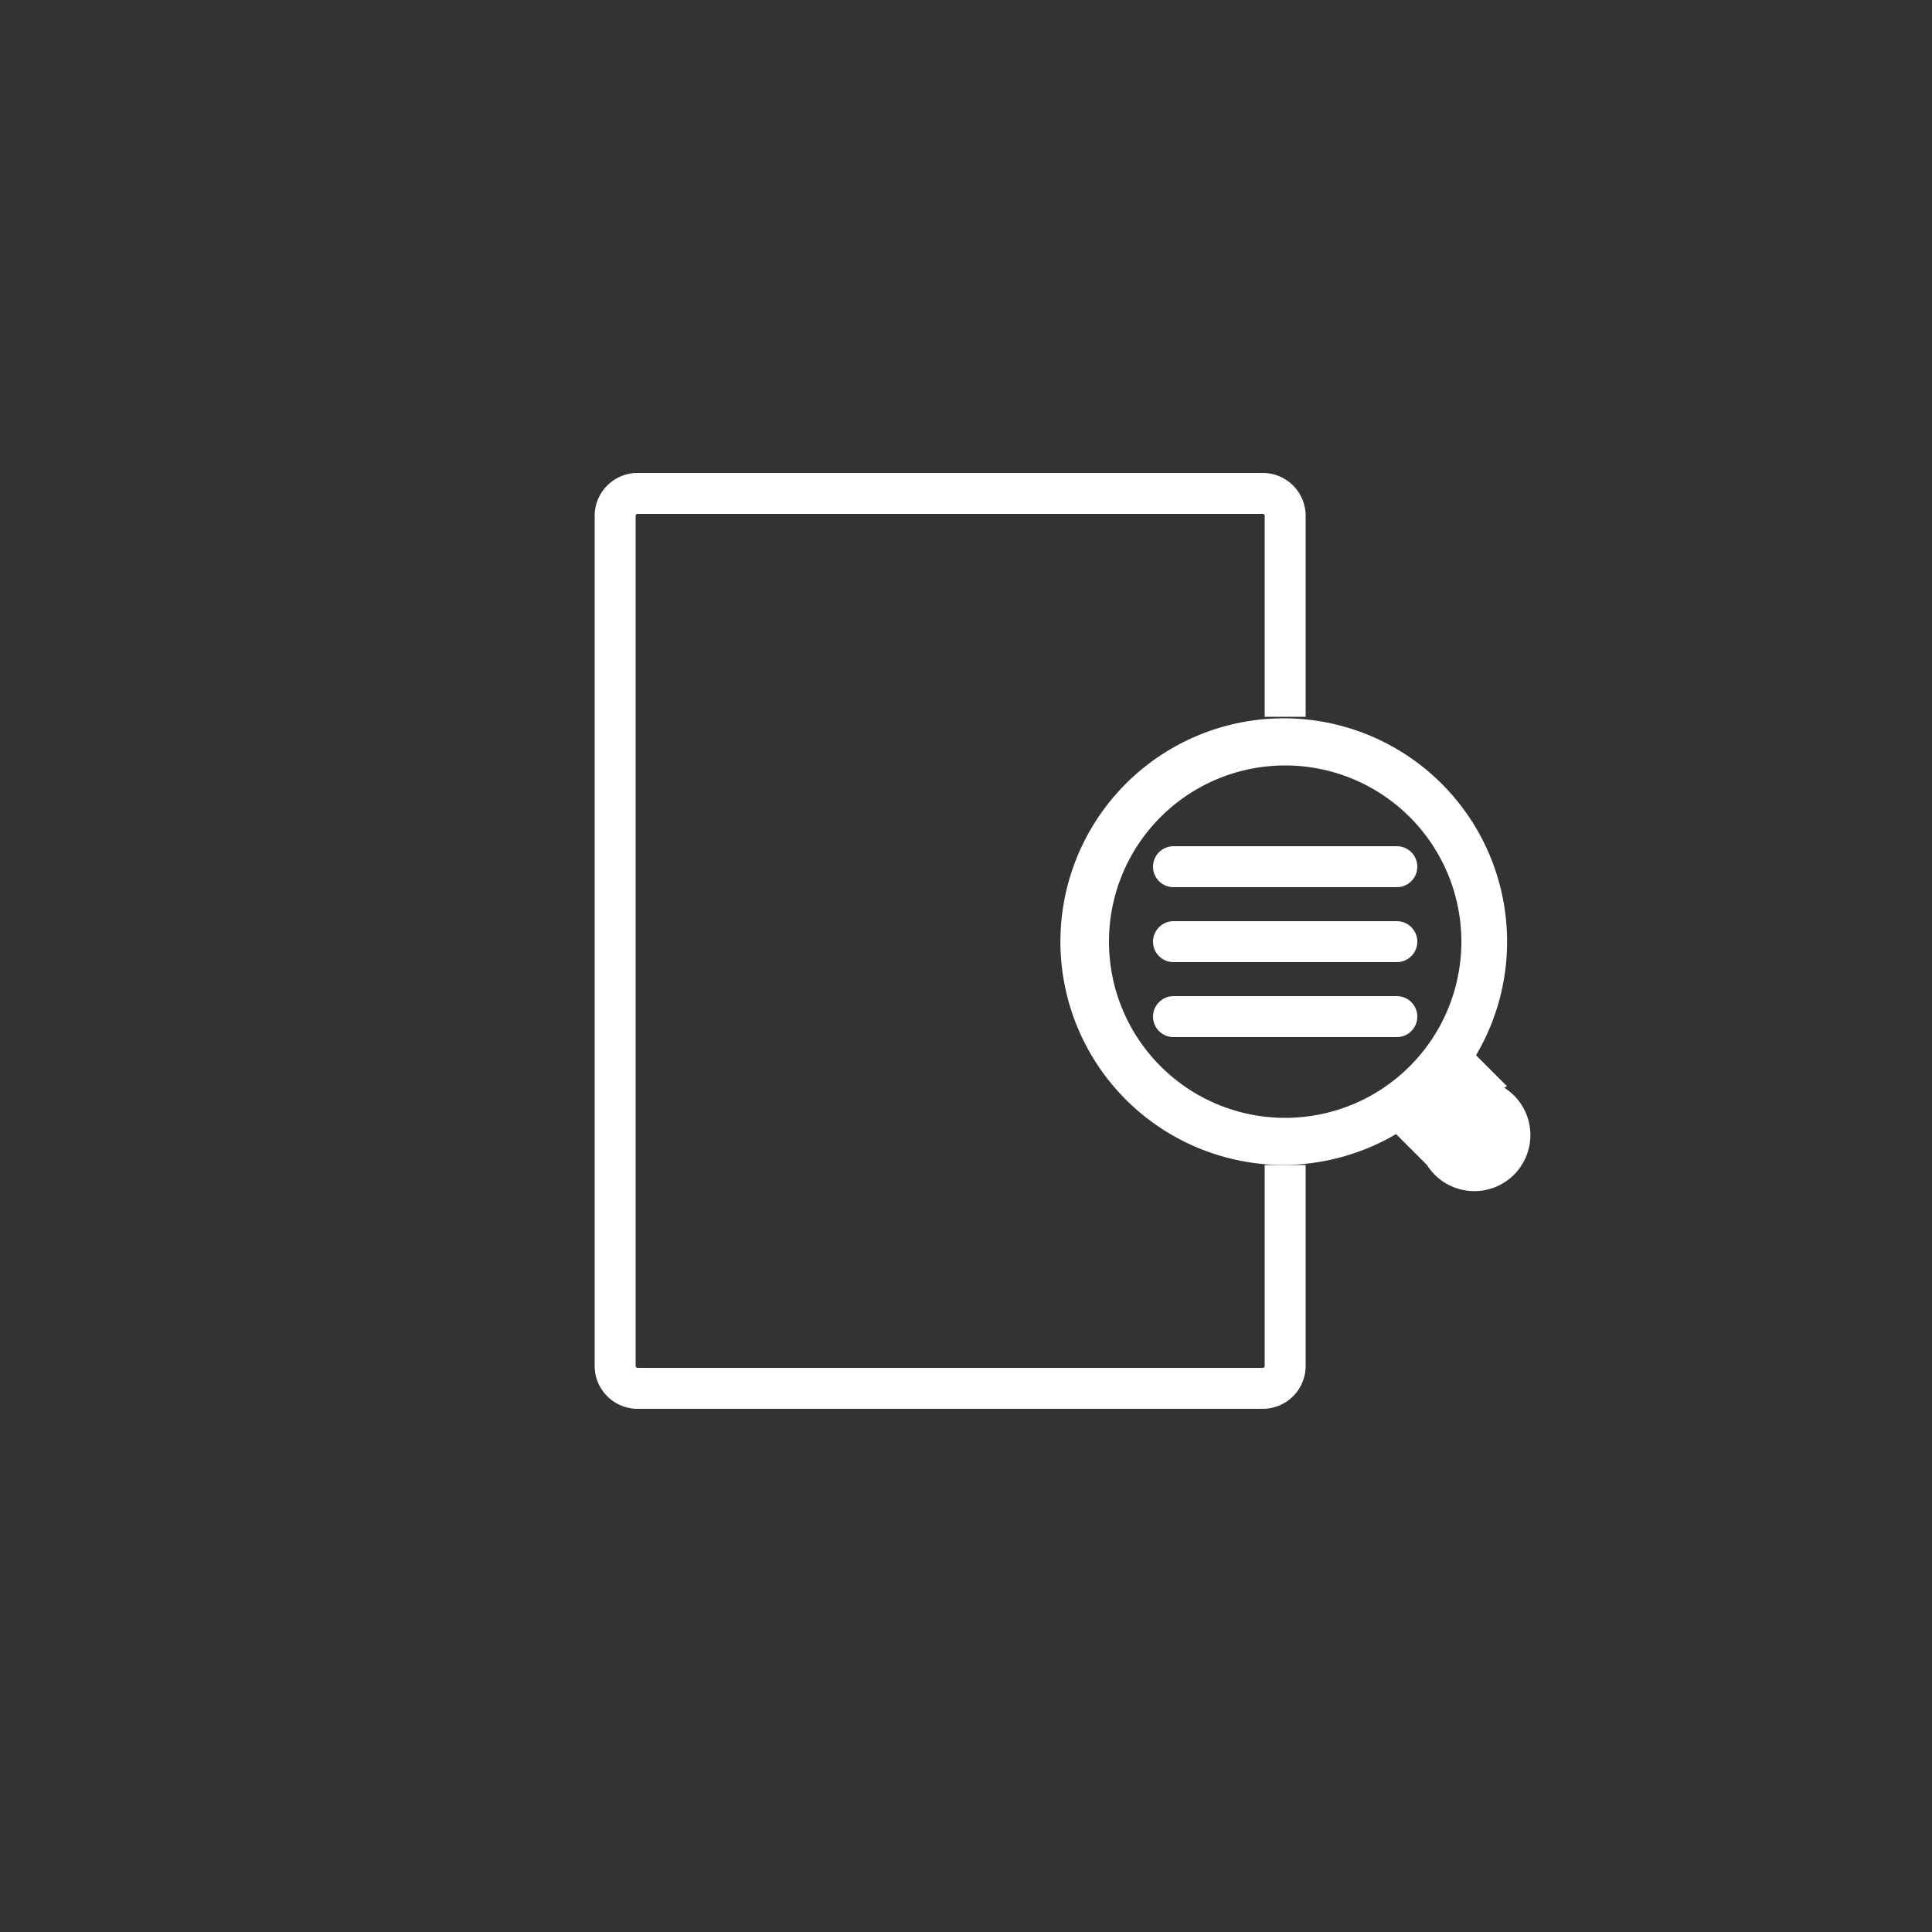 <svg id="Capa_1" data-name="Capa 1" xmlns="http://www.w3.org/2000/svg" viewBox="0 0 50 50"><rect x="0" y="0" width="50" height="50" fill="#333333" stroke="none"/><defs><style>.cls-1{fill:#fff;}.cls-2,.cls-3{fill:none;stroke:#fff;stroke-miterlimit:10;stroke-width:1.06px;}.cls-2{stroke-linecap:round;}</style></defs><path class="cls-1" d="M33.26,28.93a4.56,4.56,0,1,1,4.56-4.56A4.56,4.56,0,0,1,33.26,28.93ZM39,28.11l-.8-.8a5.78,5.78,0,1,0-5,2.84,5.82,5.82,0,0,0,2.93-.8l.8.8a1.45,1.45,0,1,0,2-2Z"/><line class="cls-2" x1="30.37" y1="22.43" x2="36.15" y2="22.43"/><line class="cls-2" x1="30.37" y1="24.37" x2="36.15" y2="24.37"/><line class="cls-2" x1="30.37" y1="26.31" x2="36.15" y2="26.31"/><path class="cls-3" d="M33.26,30.15v5.2a.58.58,0,0,1-.57.58H16.5a.58.58,0,0,1-.58-.58v-22a.58.58,0,0,1,.58-.58H32.69a.58.58,0,0,1,.57.58v5.2"/></svg>